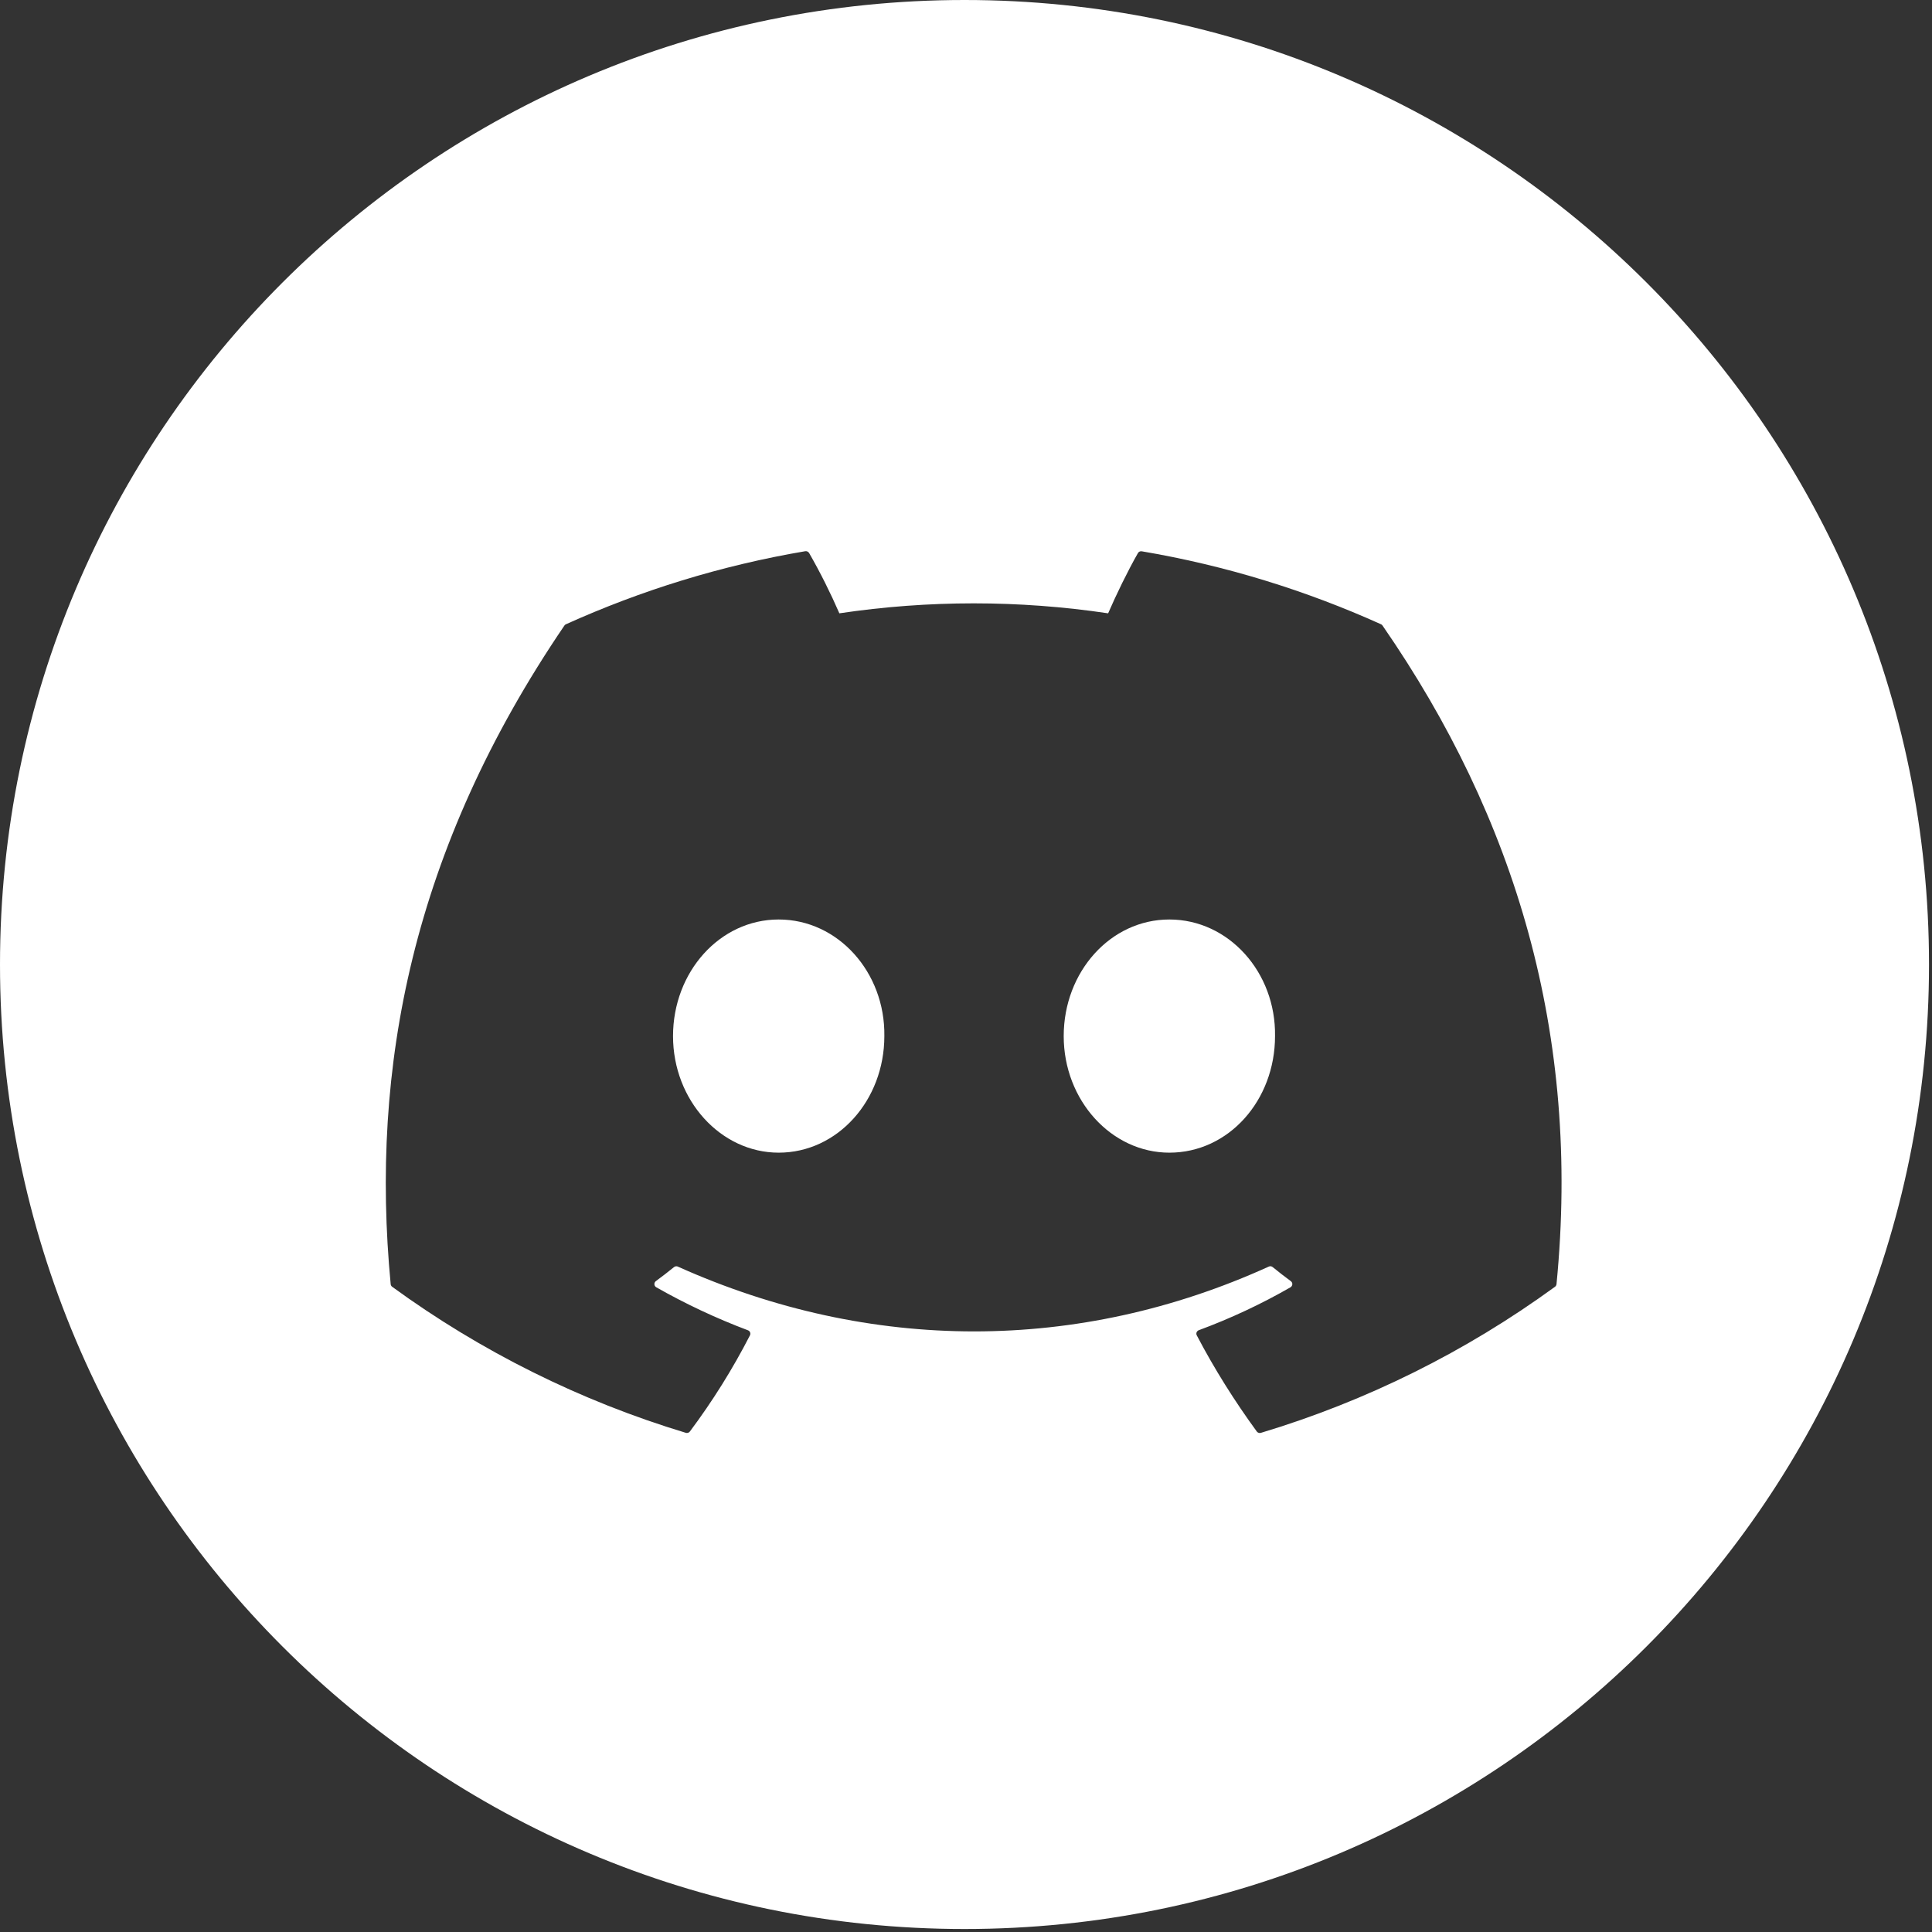 <svg width="42" height="42" viewBox="0 0 42 42" fill="none" xmlns="http://www.w3.org/2000/svg">
<rect x="0" y="0" width="42" height="42" fill="#333333" stroke="none"/>
<path fill-rule="evenodd" clip-rule="evenodd" d="M20.968 41.935C32.548 41.935 41.935 32.548 41.935 20.968C41.935 9.388 32.548 0 20.968 0C9.388 0 0 9.388 0 20.968C0 32.548 9.388 41.935 20.968 41.935ZM24.822 11.985C26.648 12.294 28.395 12.837 30.024 13.572C30.038 13.578 30.05 13.588 30.057 13.602C32.944 17.778 34.369 22.492 33.837 27.917C33.835 27.928 33.832 27.939 33.826 27.949C33.82 27.959 33.812 27.968 33.803 27.974C31.866 29.385 29.705 30.459 27.411 31.149C27.394 31.154 27.377 31.154 27.361 31.148C27.345 31.143 27.331 31.133 27.321 31.119C26.839 30.458 26.4 29.761 26.017 29.03C26.011 29.02 26.008 29.009 26.008 28.997C26.007 28.986 26.009 28.974 26.013 28.964C26.017 28.953 26.023 28.944 26.032 28.936C26.04 28.928 26.049 28.922 26.06 28.918C26.756 28.66 27.418 28.35 28.055 27.984C28.066 27.977 28.076 27.968 28.082 27.956C28.089 27.945 28.093 27.932 28.094 27.919C28.095 27.906 28.092 27.893 28.086 27.881C28.081 27.869 28.072 27.859 28.061 27.851C27.926 27.752 27.793 27.648 27.665 27.544C27.653 27.535 27.639 27.529 27.624 27.527C27.61 27.526 27.595 27.528 27.581 27.535C23.448 29.413 18.919 29.413 14.736 27.535C14.723 27.528 14.708 27.526 14.694 27.528C14.679 27.53 14.665 27.536 14.653 27.545C14.526 27.648 14.392 27.752 14.257 27.851C14.247 27.859 14.238 27.869 14.233 27.881C14.227 27.893 14.225 27.907 14.226 27.92C14.226 27.933 14.231 27.946 14.238 27.957C14.245 27.968 14.254 27.977 14.266 27.984C14.905 28.347 15.571 28.66 16.259 28.919C16.27 28.923 16.28 28.929 16.288 28.937C16.296 28.944 16.302 28.954 16.306 28.964C16.311 28.975 16.312 28.986 16.312 28.997C16.311 29.009 16.308 29.02 16.303 29.03C15.927 29.762 15.49 30.461 14.997 31.12C14.987 31.133 14.973 31.143 14.957 31.148C14.941 31.153 14.924 31.153 14.908 31.148C12.618 30.456 10.46 29.383 8.526 27.974C8.516 27.967 8.509 27.959 8.503 27.948C8.497 27.938 8.494 27.927 8.493 27.916C8.046 23.224 8.955 18.472 12.269 13.6C12.277 13.587 12.289 13.577 12.303 13.571C13.934 12.835 15.68 12.292 17.505 11.983C17.522 11.98 17.539 11.983 17.554 11.99C17.569 11.997 17.581 12.009 17.59 12.023C17.833 12.447 18.052 12.885 18.247 13.333C20.184 13.044 22.153 13.044 24.09 13.333C24.265 12.929 24.514 12.416 24.738 12.023C24.746 12.009 24.758 11.998 24.773 11.991C24.789 11.984 24.805 11.982 24.822 11.985ZM14.631 22.524C14.631 23.92 15.669 25.058 16.928 25.058C18.207 25.058 19.225 23.921 19.225 22.524C19.245 21.136 18.217 19.989 16.928 19.989C15.649 19.989 14.631 21.127 14.631 22.524ZM23.124 22.524C23.124 23.92 24.161 25.058 25.421 25.058C26.711 25.058 27.718 23.921 27.718 22.524C27.739 21.136 26.71 19.989 25.421 19.989C24.141 19.989 23.124 21.127 23.124 22.524Z" fill="white"/>
</svg>
